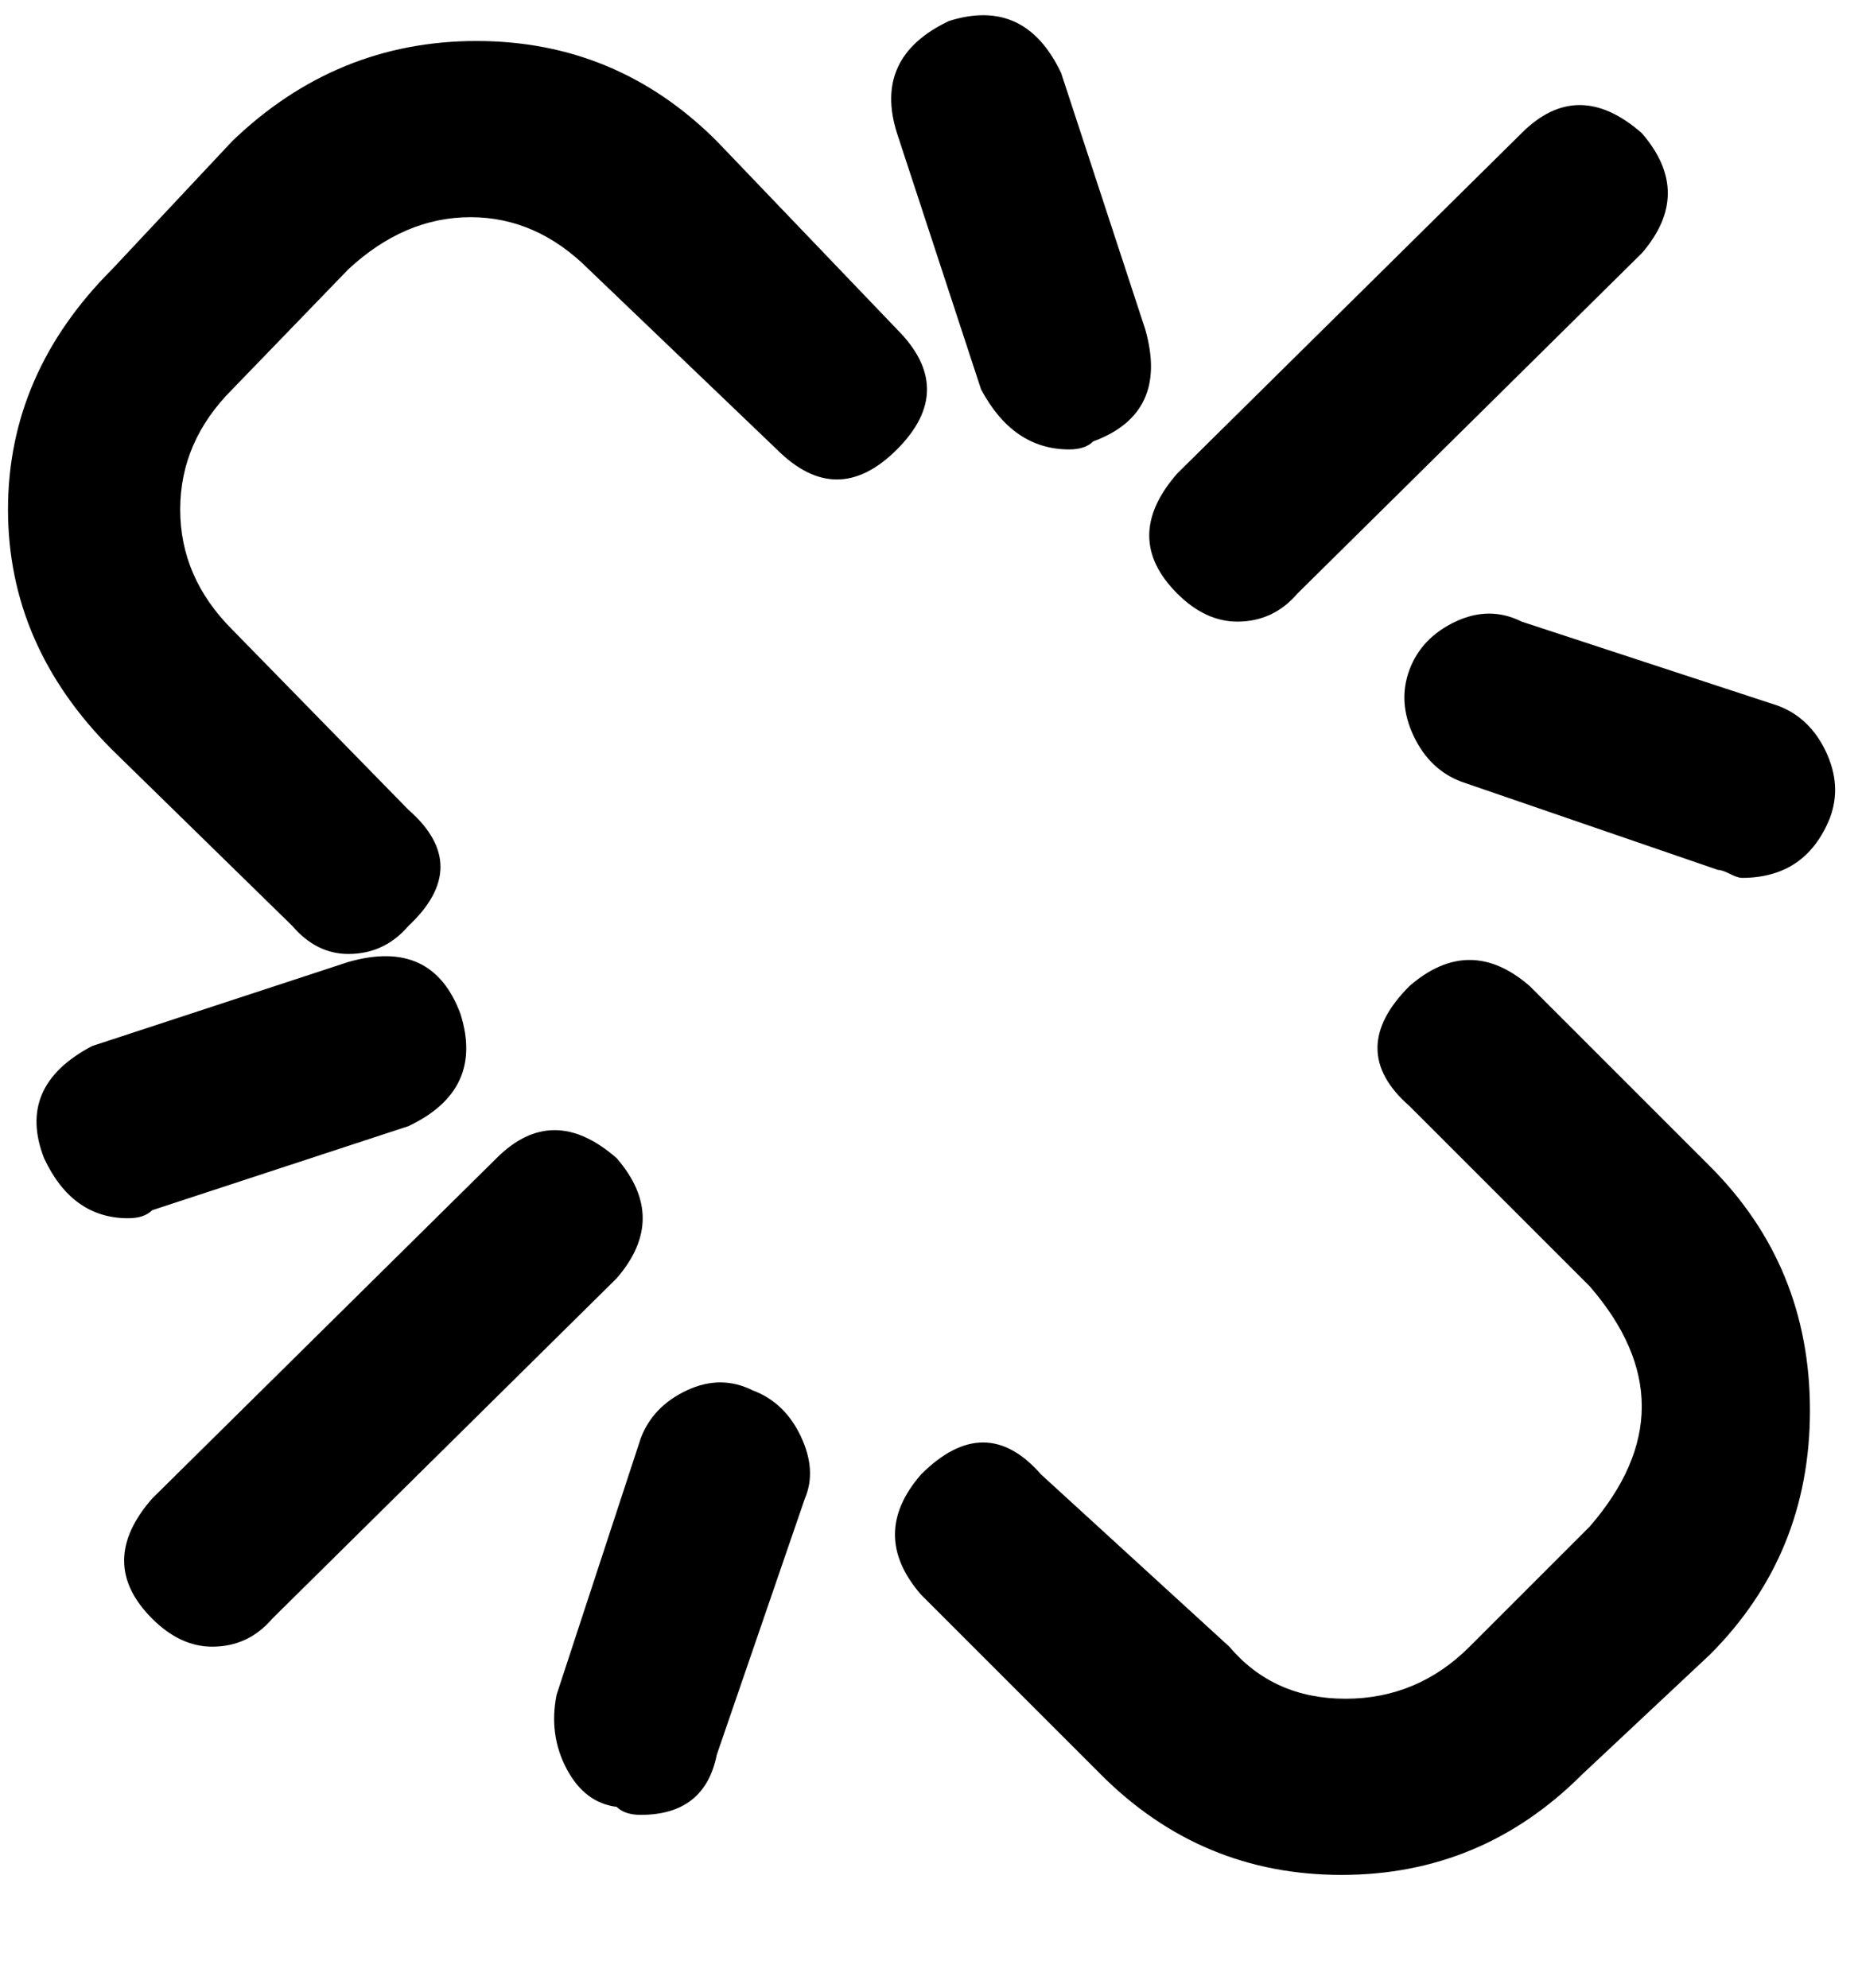 <svg xmlns="http://www.w3.org/2000/svg" width="3em" height="3.21em" viewBox="0 0 464 496"><path fill="currentColor" d="m28 187l45 44q6 7 14 7q9 0 15-7q16-15 0-29l-44-45q-13-13-13-30t13-30l29-30q14-13 30.5-13T147 67l47 45q15 15 30 0t0-30l-45-47q-25-25-60-25T58 35L28 67Q2 93 2 127t26 60m399 226q25-25 25-61t-25-61l-45-45q-15-13-30 0q-16 16 0 30l45 45q13 15 13 30t-13 30l-30 30q-13 13-31 13t-29-13l-47-43q-14-16-30 0q-13 15 0 30l45 45q25 25 60 25t60-25zM294 148q7 7 15 7q9 0 15-7l86-85q13-15 0-30q-16-14-30 0l-86 85q-14 16 0 30M53 411q9 0 15-7l86-85q13-15 0-30q-16-14-30 0l-86 85q-14 16 0 30q7 7 15 7m101 40q2 2 6 2q16 0 19-15l22-64q3-7-1-15.5T188 347q-8-4-16.5 0T160 359l-21 64q-2 10 2.5 18.5T154 451m303-247q3-8-1-16.5T444 176l-64-21q-8-4-16.5 0T352 167t1 16.5t12 11.5l64 22q1 0 3 1t3 1q16 0 22-15m-190-92q4 0 6-2q19-7 13-28l-21-64q-9-19-28-13q-19 9-13 28l21 64q8 15 22 15M102 281q19-9 13-28q-7-19-28-13l-64 21q-19 10-12 28q7 15 21 15q4 0 6-2z"/></svg>